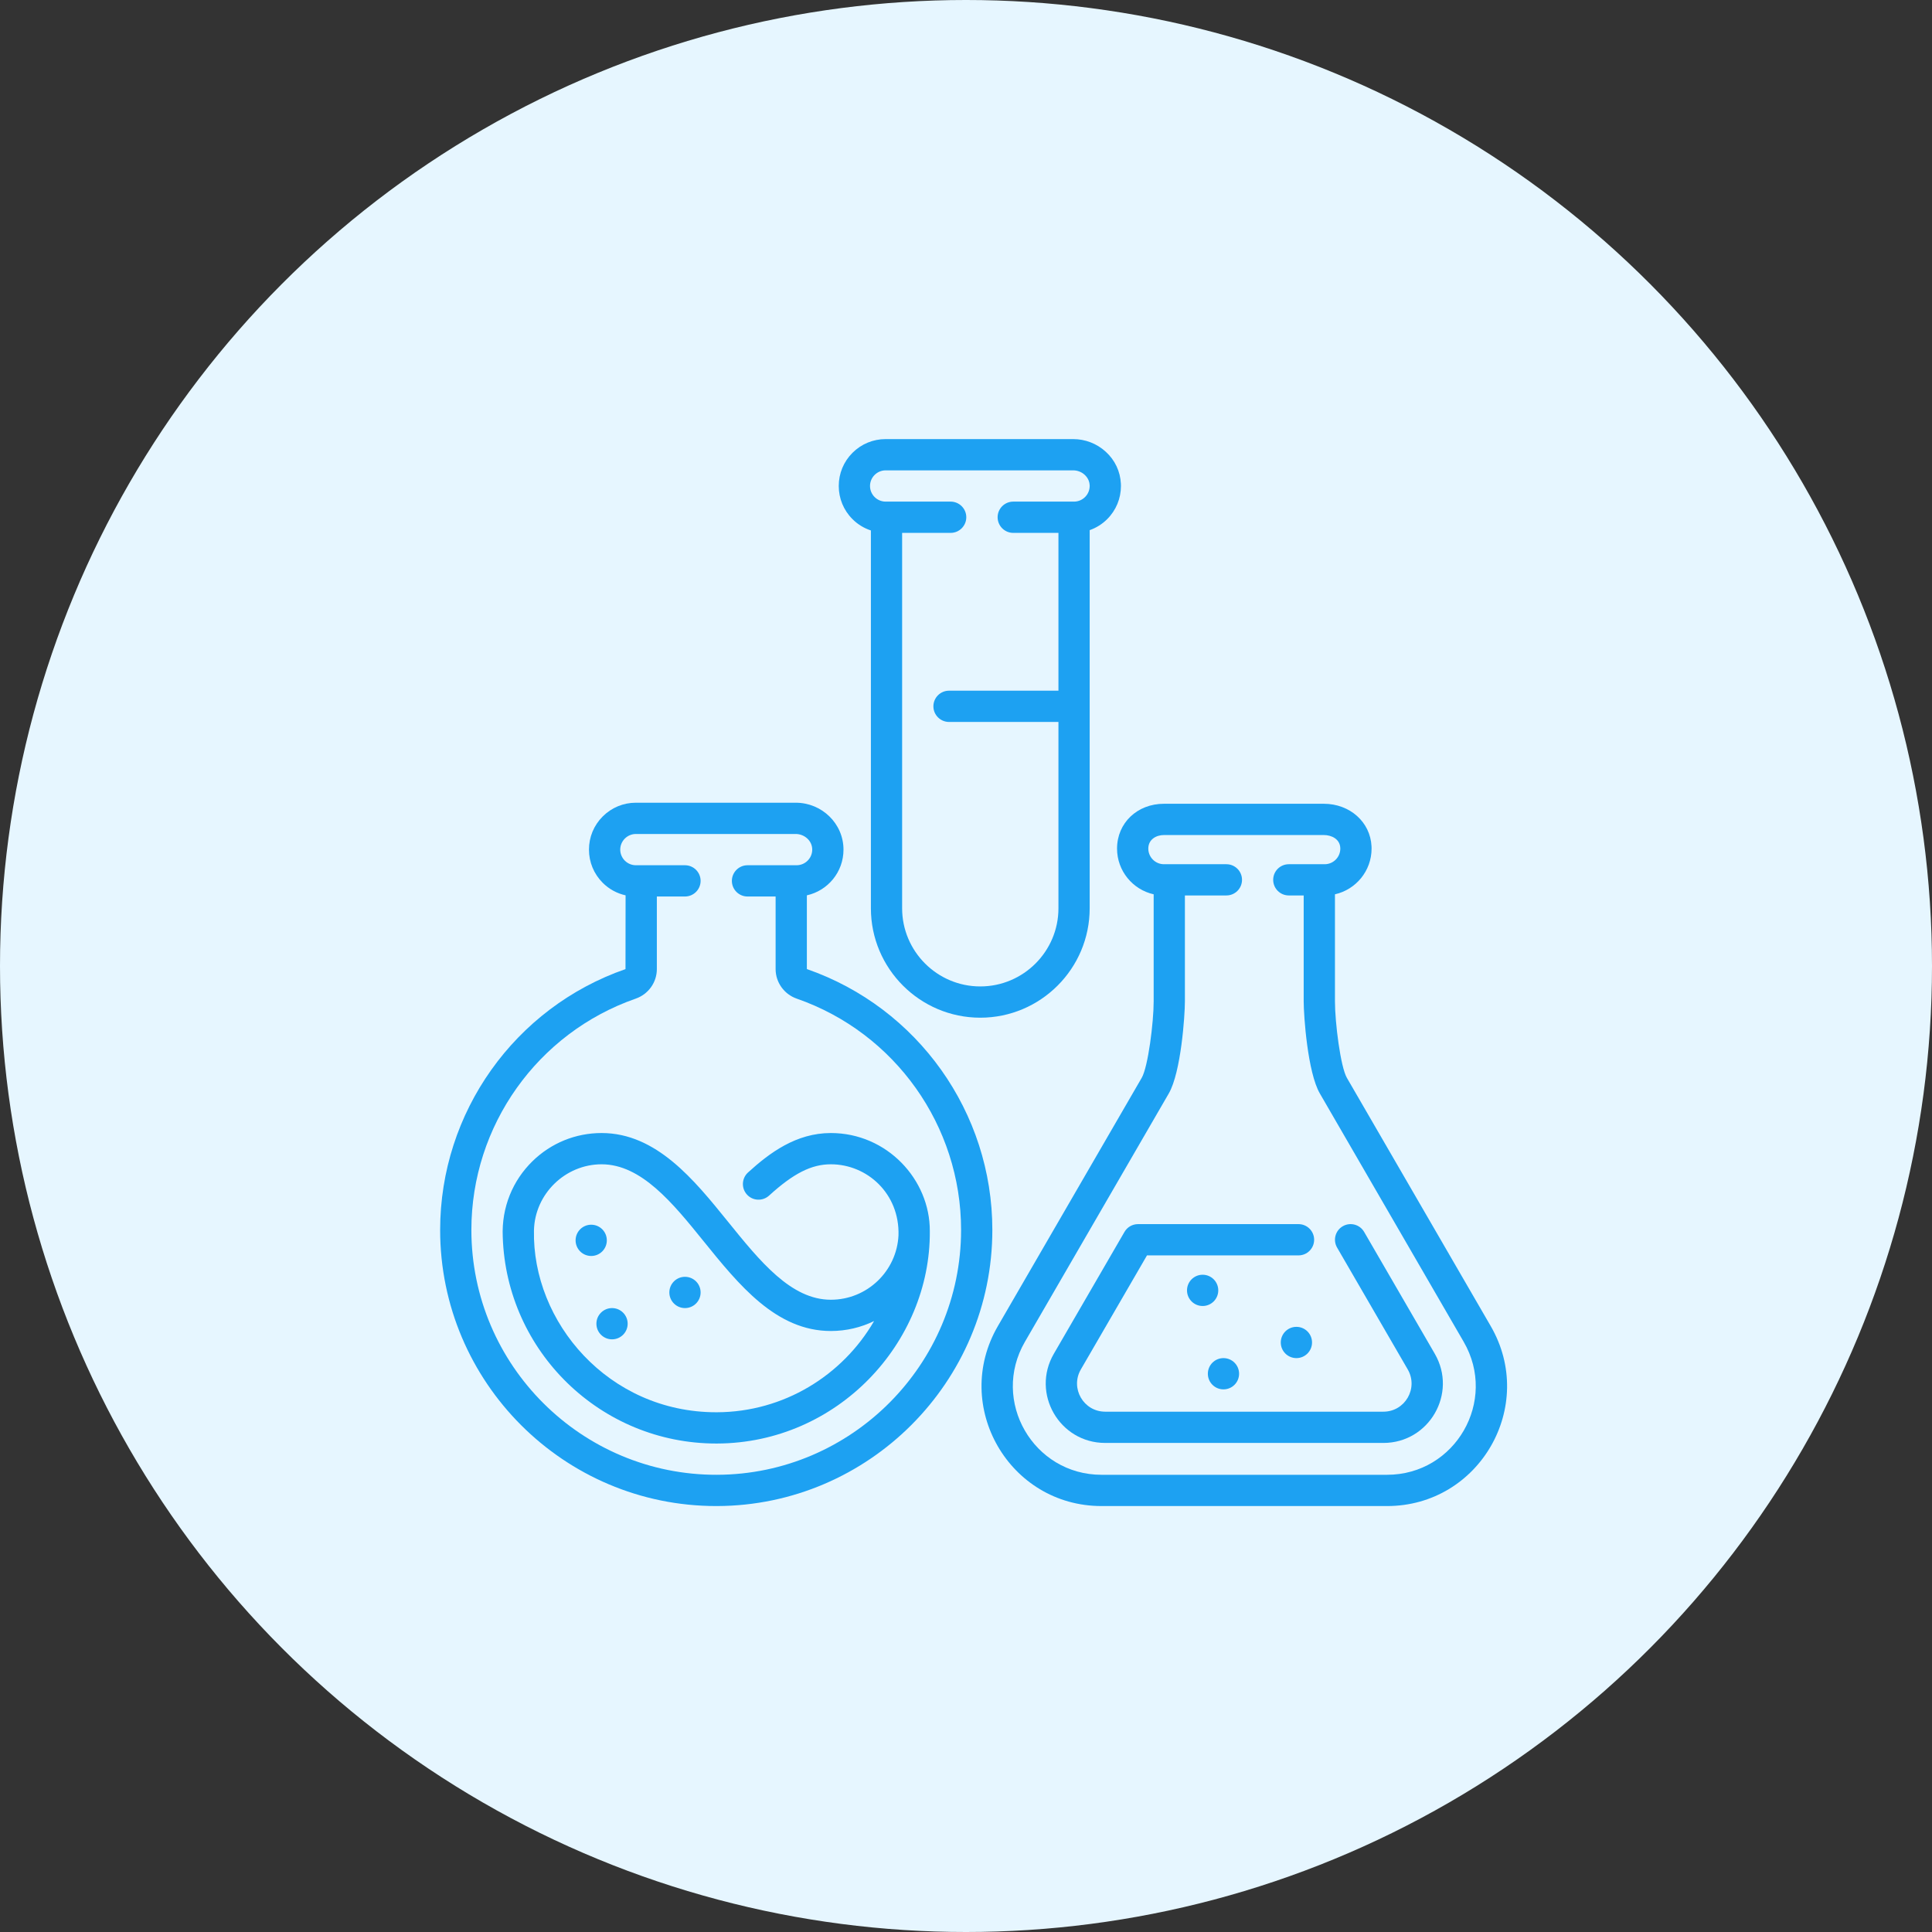 <?xml version="1.0" encoding="UTF-8"?>
<svg width="66px" height="66px" viewBox="0 0 66 66" version="1.1" xmlns="http://www.w3.org/2000/svg" xmlns:xlink="http://www.w3.org/1999/xlink">
    <rect x="0" y="0" width="66" height="66" fill="#333333" stroke="none"/>
    <!-- Generator: Sketch 51.3 (57544) - http://www.bohemiancoding.com/sketch -->
    <title>Group 23</title>
    <desc>Created with Sketch.</desc>
    <defs></defs>
    <g id="Page-1" stroke="none" stroke-width="1" fill="none" fill-rule="evenodd">
        <g id="Homepages" transform="translate(-1220, -725)">
            <g id="nav-center" transform="translate(0, 640)">
                <g id="Group-3-Copy-2" transform="translate(1078, 39)">
                    <g id="Group-23" transform="translate(142, 46)">
                        <circle id="Oval-Copy-6" fill="#E6F6FF" cx="33" cy="33" r="33"></circle>
                        <g id="Group-22" transform="translate(15, 15)" fill="#1DA1F2">
                            <g id="flasks">
                                <path d="M14.751,3.121 L14.751,9.126 L14.751,9.129 L14.751,9.131 L14.751,16.028 C14.751,18.089 16.427,19.766 18.488,19.766 C20.549,19.766 22.225,18.089 22.225,16.028 L22.225,3.111 C22.448,3.032 22.652,2.906 22.824,2.734 C23.126,2.432 23.293,2.03 23.293,1.602 C23.293,1.574 23.292,1.55 23.291,1.526 C23.272,1.107 23.089,0.718 22.775,0.433 C22.471,0.154 22.075,0 21.661,0 L15.254,0 C14.827,0 14.424,0.167 14.122,0.469 C13.819,0.772 13.653,1.174 13.653,1.602 C13.653,2.03 13.819,2.432 14.122,2.734 C14.301,2.914 14.516,3.044 14.751,3.121 Z M15.254,1.068 L21.662,1.068 C21.806,1.068 21.949,1.123 22.054,1.22 C22.159,1.317 22.218,1.44 22.224,1.575 L22.225,1.579 L22.225,1.602 C22.224,1.896 21.985,2.135 21.691,2.136 L19.613,2.136 C19.319,2.136 19.08,2.376 19.08,2.67 C19.08,2.964 19.319,3.204 19.613,3.204 L21.158,3.204 L21.158,8.595 L17.42,8.595 C17.126,8.595 16.886,8.834 16.886,9.129 C16.886,9.423 17.126,9.663 17.42,9.663 L21.158,9.663 L21.158,16.028 C21.158,17.5 19.96,18.698 18.488,18.698 C17.016,18.698 15.818,17.5 15.818,16.028 L15.818,3.204 L17.476,3.204 C17.77,3.204 18.01,2.964 18.01,2.67 C18.01,2.376 17.771,2.137 17.478,2.136 C17.472,2.134 17.466,2.136 17.461,2.136 C16.461,2.136 16.438,2.136 15.254,2.136 C14.961,2.135 14.721,1.896 14.721,1.602 C14.721,1.308 14.961,1.069 15.254,1.068 Z" id="Shape" fill-rule="nonzero"></path>
                                <path d="M35.926,30.303 L31.011,21.82 C30.794,21.445 30.604,19.927 30.604,19.208 L30.604,15.551 C31.319,15.391 31.855,14.751 31.855,13.989 C31.855,13.963 31.854,13.937 31.853,13.912 C31.814,13.083 31.113,12.458 30.223,12.458 L24.762,12.458 C23.848,12.458 23.16,13.116 23.16,13.989 C23.16,14.751 23.696,15.391 24.411,15.551 L24.411,19.208 C24.411,19.927 24.22,21.445 24.003,21.82 L19.088,30.303 C17.507,33.033 19.474,36.449 22.63,36.449 L32.384,36.449 C35.538,36.449 37.509,33.035 35.926,30.303 Z M32.384,35.381 L22.63,35.381 C20.299,35.381 18.843,32.857 20.012,30.839 L24.927,22.355 C25.346,21.631 25.478,19.692 25.478,19.208 L25.478,15.59 L26.895,15.59 C27.19,15.59 27.429,15.352 27.429,15.056 C27.429,14.761 27.19,14.523 26.895,14.523 L24.762,14.523 C24.467,14.523 24.228,14.283 24.228,13.989 C24.228,13.671 24.504,13.526 24.762,13.526 L30.223,13.526 C30.485,13.526 30.772,13.662 30.786,13.963 C30.787,13.971 30.787,13.98 30.787,13.989 C30.787,14.283 30.548,14.523 30.253,14.523 L29.028,14.523 C28.733,14.523 28.494,14.761 28.494,15.056 C28.494,15.352 28.733,15.59 29.028,15.59 L29.536,15.59 L29.536,19.208 C29.536,19.692 29.668,21.631 30.088,22.355 L35.002,30.839 C36.171,32.856 34.717,35.381 32.384,35.381 Z" id="Shape" fill-rule="nonzero"></path>
                                <path d="M31.601,27.084 C31.453,26.829 31.126,26.742 30.871,26.89 C30.616,27.038 30.529,27.364 30.677,27.619 L33.09,31.781 C33.462,32.422 33,33.225 32.259,33.225 L22.755,33.225 C22.015,33.225 21.552,32.423 21.924,31.781 L24.183,27.886 L29.359,27.886 C29.654,27.886 29.893,27.646 29.893,27.352 C29.893,27.057 29.654,26.818 29.359,26.818 L23.876,26.818 C23.685,26.818 23.509,26.919 23.414,27.084 L21.001,31.246 C20.216,32.598 21.191,34.293 22.755,34.293 L32.259,34.293 C33.822,34.293 34.799,32.6 34.014,31.246 L31.601,27.084 Z" id="Path"></path>
                                <path d="M26.618,29.081 C26.618,29.376 26.379,29.615 26.084,29.615 C25.789,29.615 25.55,29.376 25.55,29.081 C25.55,28.786 25.789,28.547 26.084,28.547 C26.379,28.547 26.618,28.786 26.618,29.081 Z" id="Path"></path>
                                <path d="M29.821,30.861 C29.821,31.156 29.582,31.395 29.287,31.395 C28.992,31.395 28.753,31.156 28.753,30.861 C28.753,30.566 28.992,30.327 29.287,30.327 C29.582,30.327 29.821,30.566 29.821,30.861 Z" id="Path"></path>
                                <path d="M27.329,31.929 C27.329,32.224 27.091,32.463 26.795,32.463 C26.501,32.463 26.262,32.224 26.262,31.929 C26.262,31.634 26.501,31.395 26.795,31.395 C27.091,31.395 27.329,31.634 27.329,31.929 Z" id="Path"></path>
                                <path d="M12.564,18.105 L12.564,15.586 C13.276,15.428 13.815,14.795 13.815,14.024 C13.815,13.134 13.075,12.422 12.184,12.422 L6.722,12.422 C6.294,12.422 5.892,12.589 5.589,12.892 C5.287,13.194 5.12,13.596 5.12,14.024 C5.12,14.452 5.287,14.854 5.589,15.157 C5.807,15.375 6.077,15.521 6.371,15.586 L6.368,18.106 C2.58,19.423 0.036,23.004 0.036,27.016 C0.035,32.218 4.264,36.449 9.468,36.449 L9.498,36.449 C14.682,36.432 18.9,32.201 18.9,27.016 C18.9,23.005 16.356,19.424 12.564,18.105 Z M9.495,35.381 C4.879,35.395 1.103,31.648 1.103,27.016 C1.103,23.458 3.36,20.283 6.719,19.114 C7.149,18.964 7.439,18.559 7.439,18.105 L7.439,15.626 L8.384,15.626 C8.39,15.626 8.396,15.628 8.401,15.626 C8.695,15.625 8.934,15.386 8.934,15.092 C8.934,14.798 8.695,14.558 8.4,14.558 L6.722,14.558 C6.428,14.557 6.189,14.318 6.188,14.024 C6.189,13.73 6.428,13.491 6.722,13.49 L12.184,13.49 C12.474,13.49 12.747,13.715 12.747,14.024 C12.747,14.318 12.507,14.557 12.213,14.558 L10.536,14.558 C10.242,14.558 10.002,14.798 10.002,15.092 C10.002,15.387 10.242,15.626 10.536,15.626 L10.538,15.626 L11.496,15.626 L11.496,18.105 C11.496,18.559 11.787,18.965 12.218,19.115 C15.576,20.283 17.832,23.459 17.832,27.016 C17.832,31.614 14.092,35.367 9.495,35.381 Z" id="Shape" fill-rule="nonzero"></path>
                                <path d="M13.383,23.706 C12.193,23.706 11.284,24.388 10.553,25.054 C10.335,25.253 10.319,25.591 10.518,25.809 C10.716,26.027 11.054,26.042 11.272,25.844 C12.106,25.084 12.718,24.774 13.383,24.774 C14.624,24.774 15.735,25.775 15.694,27.199 C15.636,28.423 14.622,29.401 13.383,29.401 C12.024,29.401 10.97,28.097 9.854,26.716 C8.713,25.305 7.42,23.706 5.552,23.706 C4.664,23.706 3.825,24.048 3.19,24.669 C2.523,25.321 2.129,26.236 2.175,27.255 C2.303,31.176 5.525,34.313 9.47,34.313 L9.492,34.313 C13.609,34.3 16.792,30.874 16.764,27.059 C16.773,25.295 15.3,23.706 13.383,23.706 Z M9.488,33.245 L9.468,33.245 C5.777,33.245 3.174,30.158 3.241,27.029 C3.271,25.786 4.308,24.774 5.552,24.774 C6.91,24.774 7.985,26.102 9.024,27.387 C10.248,28.902 11.514,30.469 13.383,30.469 C13.912,30.469 14.414,30.347 14.86,30.129 C13.785,31.984 11.779,33.238 9.488,33.245 Z" id="Shape" fill-rule="nonzero"></path>
                                <path d="M5.73,27.372 C5.73,27.667 5.492,27.906 5.197,27.906 C4.902,27.906 4.663,27.667 4.663,27.372 C4.663,27.077 4.902,26.838 5.197,26.838 C5.492,26.838 5.73,27.077 5.73,27.372 Z" id="Path"></path>
                                <path d="M8.934,29.152 C8.934,29.447 8.695,29.686 8.4,29.686 C8.105,29.686 7.866,29.447 7.866,29.152 C7.866,28.857 8.105,28.618 8.4,28.618 C8.695,28.618 8.934,28.857 8.934,29.152 Z" id="Path"></path>
                                <path d="M6.442,30.22 C6.442,30.515 6.203,30.754 5.908,30.754 C5.614,30.754 5.374,30.515 5.374,30.22 C5.374,29.925 5.614,29.686 5.908,29.686 C6.203,29.686 6.442,29.925 6.442,30.22 Z" id="Path"></path>
                            </g>
                        </g>
                    </g>
                </g>
            </g>
        </g>
    </g>
</svg>